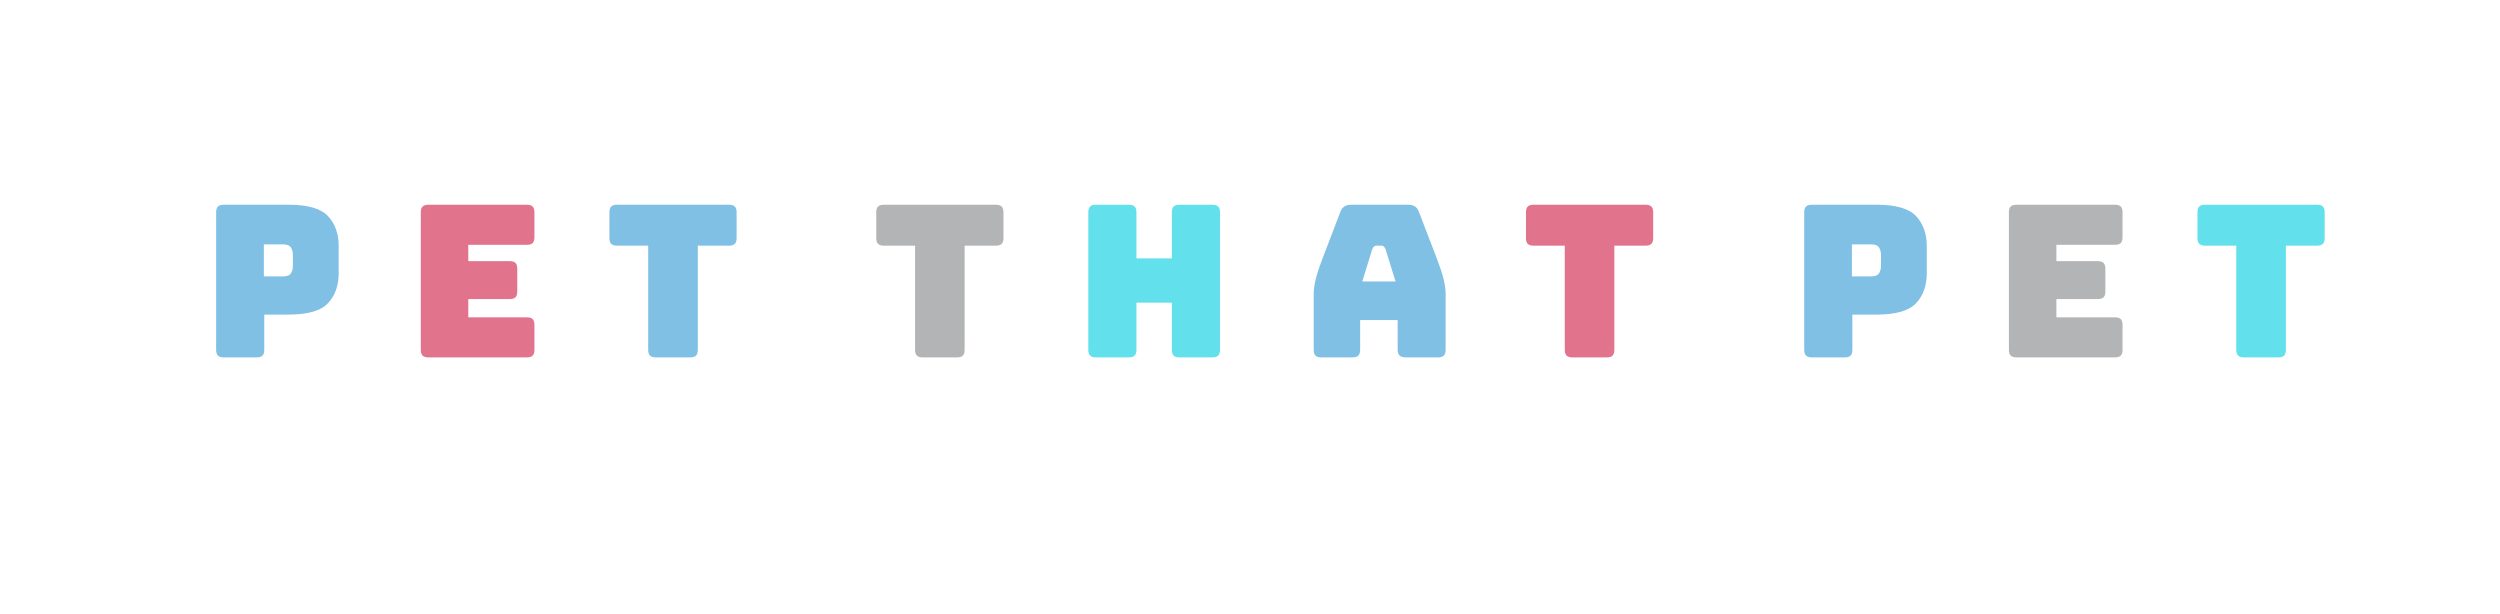 <?xml version="1.0" encoding="utf-8"?>
<svg xmlns="http://www.w3.org/2000/svg" style="margin: auto; background: none; display: block; shape-rendering: auto;" width="297" height="73" preserveAspectRatio="xMidYMid">
<style type="text/css">
  text {
    text-anchor: middle; font-size: 36px; opacity: 0;
  }
</style>
<g style="transform-origin: 148.5px 36.5px; transform: scale(0.692);">
<g transform="translate(148.5,36.5)">
  <g transform="translate(0,0)"><g class="path" style="transform: translate(0px, 0px) scale(0.7); transform-origin: -166.97px -4.493px; animation: 2.083s linear -1.238s infinite normal forwards running float-862c5149-fb15-4c9b-83fc-d51ff0276bef;"><path d="M13.52 0L13.52 0L5.46 0L5.46 0Q4.47 0 4.03-0.44L4.03-0.44L4.03-0.44Q3.59-0.88 3.59-1.87L3.59-1.87L3.59-35.57L3.59-35.57Q3.59-36.56 4.03-37.00L4.03-37.00L4.03-37.00Q4.47-37.44 5.46-37.44L5.46-37.44L21.37-37.44L21.37-37.44Q28.44-37.44 31.04-34.63L31.04-34.63L31.04-34.63Q33.64-31.82 33.64-27.30L33.64-27.30L33.64-20.64L33.64-20.64Q33.64-16.12 31.04-13.31L31.04-13.31L31.04-13.31Q28.44-10.50 21.37-10.50L21.37-10.50L15.39-10.50L15.39-1.87L15.39-1.87Q15.39-0.88 14.95-0.44L14.95-0.44L14.95-0.44Q14.51 0 13.52 0zM19.97-27.72L15.29-27.72L15.29-19.86L19.97-19.86L19.97-19.86Q21.48-19.86 21.94-20.64L21.94-20.64L21.94-20.64Q22.41-21.42 22.41-22.41L22.41-22.41L22.41-25.17L22.41-25.17Q22.41-26.16 21.94-26.94L21.94-26.94L21.94-26.94Q21.48-27.72 19.97-27.72L19.97-27.72" fill="#80c0e4" stroke="none" stroke-width="none" transform="translate(-185.585,14.227)" style="fill: rgb(128, 192, 228);"></path></g><g class="path" style="transform: translate(0px, 0px) scale(0.7); transform-origin: -132.6px -4.493px; animation: 2.083s linear -1.1s infinite normal forwards running float-862c5149-fb15-4c9b-83fc-d51ff0276bef;"><path d="M65.05 0L65.05 0L40.92 0L40.92 0Q39.94 0 39.49-0.44L39.49-0.44L39.49-0.44Q39.05-0.88 39.05-1.87L39.05-1.87L39.05-35.57L39.05-35.57Q39.05-36.56 39.49-37.00L39.49-37.00L39.49-37.00Q39.94-37.44 40.92-37.44L40.92-37.44L65.05-37.44L65.05-37.44Q66.04-37.44 66.48-37.00L66.48-37.00L66.48-37.00Q66.92-36.56 66.92-35.57L66.92-35.57L66.92-29.48L66.92-29.48Q66.92-28.50 66.48-28.05L66.48-28.05L66.48-28.05Q66.04-27.61 65.05-27.61L65.05-27.61L50.70-27.61L50.70-23.61L60.84-23.61L60.84-23.61Q61.83-23.61 62.27-23.17L62.27-23.17L62.27-23.17Q62.71-22.72 62.71-21.74L62.71-21.74L62.71-16.17L62.71-16.17Q62.71-15.18 62.27-14.74L62.27-14.74L62.27-14.74Q61.83-14.30 60.84-14.30L60.84-14.30L50.70-14.30L50.70-9.83L65.05-9.83L65.05-9.83Q66.04-9.83 66.48-9.39L66.48-9.39L66.48-9.39Q66.92-8.94 66.92-7.96L66.92-7.96L66.92-1.87L66.92-1.87Q66.92-0.88 66.48-0.44L66.48-0.44L66.48-0.44Q66.04 0 65.05 0" fill="#80c0e4" stroke="none" stroke-width="none" transform="translate(-185.585,14.227)" style="fill: rgb(225, 115, 140);"></path></g><g class="path" style="transform: translate(0px, 0px) scale(0.7); transform-origin: -99.055px -4.493px; animation: 2.083s linear -0.963s infinite normal forwards running float-862c5149-fb15-4c9b-83fc-d51ff0276bef;"><path d="M90.74 0L90.74 0L82.32 0L82.32 0Q81.33 0 80.89-0.44L80.89-0.44L80.89-0.44Q80.44-0.88 80.44-1.87L80.44-1.87L80.44-27.40L72.80-27.40L72.80-27.40Q71.81-27.40 71.37-27.85L71.37-27.85L71.37-27.85Q70.93-28.29 70.93-29.28L70.93-29.28L70.93-35.57L70.93-35.57Q70.93-36.56 71.37-37.00L71.37-37.00L71.37-37.00Q71.81-37.44 72.80-37.44L72.80-37.44L100.26-37.44L100.26-37.44Q101.24-37.44 101.69-37.00L101.69-37.00L101.69-37.00Q102.13-36.56 102.13-35.57L102.13-35.57L102.13-29.28L102.13-29.28Q102.13-28.29 101.69-27.85L101.69-27.85L101.69-27.85Q101.24-27.40 100.26-27.40L100.26-27.40L92.61-27.40L92.61-1.87L92.61-1.87Q92.61-0.88 92.17-0.44L92.17-0.44L92.17-0.44Q91.73 0 90.74 0" fill="#80c0e4" stroke="none" stroke-width="none" transform="translate(-185.585,14.227)" style="fill: rgb(128, 192, 228);"></path></g><g class="path" style="transform: translate(0px, 0px) scale(0.7); transform-origin: -53.245px -4.493px; animation: 2.083s linear -0.825s infinite normal forwards running float-862c5149-fb15-4c9b-83fc-d51ff0276bef;"><path d="M136.55 0L136.55 0L128.13 0L128.13 0Q127.14 0 126.70-0.44L126.70-0.44L126.70-0.44Q126.26-0.88 126.26-1.87L126.26-1.87L126.26-27.40L118.61-27.40L118.61-27.40Q117.62-27.40 117.18-27.85L117.18-27.85L117.18-27.85Q116.74-28.29 116.74-29.28L116.74-29.28L116.74-35.57L116.74-35.57Q116.74-36.56 117.18-37.00L117.18-37.00L117.18-37.00Q117.62-37.44 118.61-37.44L118.61-37.44L146.07-37.44L146.07-37.44Q147.06-37.44 147.50-37.00L147.50-37.00L147.50-37.00Q147.94-36.56 147.94-35.57L147.94-35.57L147.94-29.28L147.94-29.28Q147.94-28.29 147.50-27.85L147.50-27.85L147.50-27.85Q147.06-27.40 146.07-27.40L146.07-27.40L138.42-27.40L138.42-1.87L138.42-1.87Q138.42-0.88 137.98-0.44L137.98-0.44L137.98-0.44Q137.54 0 136.55 0" fill="#80c0e4" stroke="none" stroke-width="none" transform="translate(-185.585,14.227)" style="fill: rgb(179, 180, 181);"></path></g><g class="path" style="transform: translate(0px, 0px) scale(0.7); transform-origin: -16.455px -4.493px; animation: 2.083s linear -0.688s infinite normal forwards running float-862c5149-fb15-4c9b-83fc-d51ff0276bef;"><path d="M162.92 0L162.92 0L154.86 0L154.86 0Q153.87 0 153.43-0.44L153.43-0.44L153.43-0.44Q152.98-0.88 152.98-1.87L152.98-1.87L152.98-35.57L152.98-35.57Q152.98-36.56 153.43-37.00L153.43-37.00L153.43-37.00Q153.87-37.44 154.86-37.44L154.86-37.44L162.92-37.44L162.92-37.44Q163.90-37.44 164.35-37.00L164.35-37.00L164.35-37.00Q164.79-36.56 164.79-35.57L164.79-35.57L164.79-24.28L173.47-24.28L173.47-35.57L173.47-35.57Q173.47-36.56 173.91-37.00L173.91-37.00L173.91-37.00Q174.36-37.44 175.34-37.44L175.34-37.44L183.40-37.44L183.40-37.44Q184.39-37.44 184.83-37.00L184.83-37.00L184.83-37.00Q185.28-36.56 185.28-35.57L185.28-35.57L185.28-1.87L185.28-1.87Q185.28-0.88 184.83-0.44L184.83-0.44L184.83-0.44Q184.39 0 183.40 0L183.40 0L175.34 0L175.34 0Q174.36 0 173.91-0.44L173.91-0.44L173.91-0.44Q173.47-0.88 173.47-1.87L173.47-1.87L173.47-13.42L164.79-13.42L164.79-1.87L164.79-1.87Q164.79-0.88 164.35-0.44L164.35-0.44L164.35-0.44Q163.90 0 162.92 0" fill="#80c0e4" stroke="none" stroke-width="none" transform="translate(-185.585,14.227)" style="fill: rgb(98, 224, 235);"></path></g><g class="path" style="transform: translate(0px, 0px) scale(0.7); transform-origin: 22.26px -4.493px; animation: 2.083s linear -0.55s infinite normal forwards running float-862c5149-fb15-4c9b-83fc-d51ff0276bef;"><path d="M206.02-26.52L206.02-26.52L203.58-18.62L211.74-18.62L209.30-26.52L209.30-26.52Q209.09-26.99 208.86-27.20L208.86-27.20L208.86-27.20Q208.62-27.40 208.31-27.40L208.31-27.40L207.01-27.40L207.01-27.40Q206.70-27.40 206.47-27.20L206.47-27.20L206.47-27.20Q206.23-26.99 206.02-26.52zM203.06-9.15L203.06-1.87L203.06-1.87Q203.06-0.88 202.62-0.44L202.62-0.44L202.62-0.44Q202.18 0 201.19 0L201.19 0L193.54 0L193.54 0Q192.56 0 192.11-0.44L192.11-0.44L192.11-0.44Q191.67-0.88 191.67-1.87L191.67-1.87L191.67-15.60L191.67-15.60Q191.67-17.16 192.17-19.19L192.17-19.19L192.17-19.19Q192.66-21.22 193.70-23.92L193.70-23.92L198.22-35.72L198.22-35.72Q198.54-36.61 199.19-37.02L199.19-37.02L199.19-37.02Q199.84-37.44 200.88-37.44L200.88-37.44L214.86-37.44L214.86-37.44Q215.85-37.44 216.50-37.02L216.50-37.02L216.50-37.02Q217.15-36.61 217.46-35.72L217.46-35.72L221.99-23.92L221.99-23.92Q223.03-21.22 223.52-19.19L223.52-19.19L223.52-19.19Q224.02-17.16 224.02-15.60L224.02-15.60L224.02-1.87L224.02-1.87Q224.02-0.88 223.57-0.44L223.57-0.44L223.57-0.44Q223.13 0 222.14 0L222.14 0L214.29 0L214.29 0Q213.25 0 212.76-0.44L212.76-0.44L212.76-0.44Q212.26-0.88 212.26-1.87L212.26-1.87L212.26-9.15L203.06-9.15" fill="#80c0e4" stroke="none" stroke-width="none" transform="translate(-185.585,14.227)" style="fill: rgb(128, 192, 228);"></path></g><g class="path" style="transform: translate(0px, 0px) scale(0.7); transform-origin: 58.295px -4.493px; animation: 2.083s linear -0.412s infinite normal forwards running float-862c5149-fb15-4c9b-83fc-d51ff0276bef;"><path d="M248.09 0L248.09 0L239.67 0L239.67 0Q238.68 0 238.24-0.44L238.24-0.44L238.24-0.44Q237.80-0.88 237.80-1.87L237.80-1.87L237.80-27.40L230.15-27.40L230.15-27.40Q229.16-27.40 228.72-27.85L228.72-27.85L228.72-27.85Q228.28-28.29 228.28-29.28L228.28-29.28L228.28-35.57L228.28-35.57Q228.28-36.56 228.72-37.00L228.72-37.00L228.72-37.00Q229.16-37.44 230.15-37.44L230.15-37.44L257.61-37.44L257.61-37.44Q258.60-37.44 259.04-37.00L259.04-37.00L259.04-37.00Q259.48-36.56 259.48-35.57L259.48-35.57L259.48-29.28L259.48-29.28Q259.48-28.29 259.04-27.85L259.04-27.85L259.04-27.85Q258.60-27.40 257.61-27.40L257.61-27.40L249.96-27.40L249.96-1.87L249.96-1.87Q249.96-0.88 249.52-0.44L249.52-0.44L249.52-0.44Q249.08 0 248.09 0" fill="#80c0e4" stroke="none" stroke-width="none" transform="translate(-185.585,14.227)" style="fill: rgb(225, 115, 140);"></path></g><g class="path" style="transform: translate(0px, 0px) scale(0.7); transform-origin: 105.665px -4.493px; animation: 2.083s linear -0.275s infinite normal forwards running float-862c5149-fb15-4c9b-83fc-d51ff0276bef;"><path d="M286.16 0L286.16 0L278.10 0L278.10 0Q277.11 0 276.67-0.44L276.67-0.44L276.67-0.44Q276.22-0.88 276.22-1.87L276.22-1.87L276.22-35.57L276.22-35.57Q276.22-36.56 276.67-37.00L276.67-37.00L276.67-37.00Q277.11-37.44 278.10-37.44L278.10-37.44L294.01-37.44L294.01-37.44Q301.08-37.44 303.68-34.63L303.68-34.63L303.68-34.63Q306.28-31.82 306.28-27.30L306.28-27.30L306.28-20.64L306.28-20.64Q306.28-16.12 303.68-13.31L303.68-13.31L303.68-13.31Q301.08-10.50 294.01-10.50L294.01-10.50L288.03-10.50L288.03-1.87L288.03-1.87Q288.03-0.88 287.59-0.44L287.59-0.44L287.59-0.44Q287.14 0 286.16 0zM292.60-27.72L287.92-27.72L287.92-19.86L292.60-19.86L292.60-19.86Q294.11-19.86 294.58-20.64L294.58-20.64L294.58-20.64Q295.05-21.42 295.05-22.41L295.05-22.41L295.05-25.17L295.05-25.17Q295.05-26.16 294.58-26.94L294.58-26.94L294.58-26.94Q294.11-27.72 292.60-27.72L292.60-27.72" fill="#80c0e4" stroke="none" stroke-width="none" transform="translate(-185.585,14.227)" style="fill: rgb(128, 192, 228);"></path></g><g class="path" style="transform: translate(0px, 0px) scale(0.7); transform-origin: 140.04px -4.493px; animation: 2.083s linear -0.138s infinite normal forwards running float-862c5149-fb15-4c9b-83fc-d51ff0276bef;"><path d="M337.69 0L337.69 0L313.56 0L313.56 0Q312.57 0 312.13-0.44L312.13-0.44L312.13-0.44Q311.69-0.88 311.69-1.87L311.69-1.87L311.69-35.57L311.69-35.57Q311.69-36.56 312.13-37.00L312.13-37.00L312.13-37.00Q312.57-37.44 313.56-37.44L313.56-37.44L337.69-37.44L337.69-37.44Q338.68-37.44 339.12-37.00L339.12-37.00L339.12-37.00Q339.56-36.56 339.56-35.57L339.56-35.57L339.56-29.48L339.56-29.48Q339.56-28.50 339.12-28.05L339.12-28.05L339.12-28.05Q338.68-27.61 337.69-27.61L337.69-27.61L323.34-27.61L323.34-23.61L333.48-23.61L333.48-23.61Q334.46-23.61 334.91-23.17L334.91-23.17L334.91-23.17Q335.35-22.72 335.35-21.74L335.35-21.74L335.35-16.17L335.35-16.17Q335.35-15.18 334.91-14.74L334.91-14.74L334.91-14.74Q334.46-14.30 333.48-14.30L333.48-14.30L323.34-14.30L323.34-9.83L337.69-9.83L337.69-9.83Q338.68-9.83 339.12-9.39L339.12-9.39L339.12-9.39Q339.56-8.94 339.56-7.96L339.56-7.96L339.56-1.87L339.56-1.87Q339.56-0.88 339.12-0.44L339.12-0.44L339.12-0.44Q338.68 0 337.69 0" fill="#80c0e4" stroke="none" stroke-width="none" transform="translate(-185.585,14.227)" style="fill: rgb(179, 180, 181);"></path></g><g class="path" style="transform: translate(0px, 0px) scale(0.7); transform-origin: 173.575px -4.493px; animation: 2.083s linear 0s infinite normal forwards running float-862c5149-fb15-4c9b-83fc-d51ff0276bef;"><path d="M363.38 0L363.38 0L354.95 0L354.95 0Q353.96 0 353.52-0.44L353.52-0.44L353.52-0.44Q353.08-0.88 353.08-1.87L353.08-1.87L353.08-27.40L345.44-27.40L345.44-27.40Q344.45-27.40 344.01-27.85L344.01-27.85L344.01-27.85Q343.56-28.29 343.56-29.28L343.56-29.28L343.56-35.57L343.56-35.57Q343.56-36.56 344.01-37.00L344.01-37.00L344.01-37.00Q344.45-37.44 345.44-37.44L345.44-37.44L372.89-37.44L372.89-37.44Q373.88-37.44 374.32-37.00L374.32-37.00L374.32-37.00Q374.76-36.56 374.76-35.57L374.76-35.57L374.76-29.28L374.76-29.28Q374.76-28.29 374.32-27.85L374.32-27.85L374.32-27.85Q373.88-27.40 372.89-27.40L372.89-27.40L365.25-27.40L365.25-1.87L365.25-1.87Q365.25-0.88 364.81-0.44L364.81-0.44L364.81-0.44Q364.36 0 363.38 0" fill="#80c0e4" stroke="none" stroke-width="none" transform="translate(-185.585,14.227)" style="fill: rgb(98, 224, 235);"></path></g></g>
</g>
</g>
<style id="float-862c5149-fb15-4c9b-83fc-d51ff0276bef" data-anikit="">@keyframes float-862c5149-fb15-4c9b-83fc-d51ff0276bef {
  0% {
    animation-timing-function: cubic-bezier(0,0.4,0.6,1);
    transform: translate(0,0) scale(0.7);
    box-shadow: 0 0 0 rgba(0,0,0,.3);
  }
  50% {
    animation-timing-function: cubic-bezier(0.4,0,1,0.6);
    transform: translate(0,-15px) scale(1);
    box-shadow: 0 23px 5px -15px rgba(0,0,0,.2)
  }
  100% {
    transform: translate(0,0) scale(0.7);
    box-shadow: 0 0 0 rgba(0,0,0,.3)
  }
} </style></svg>